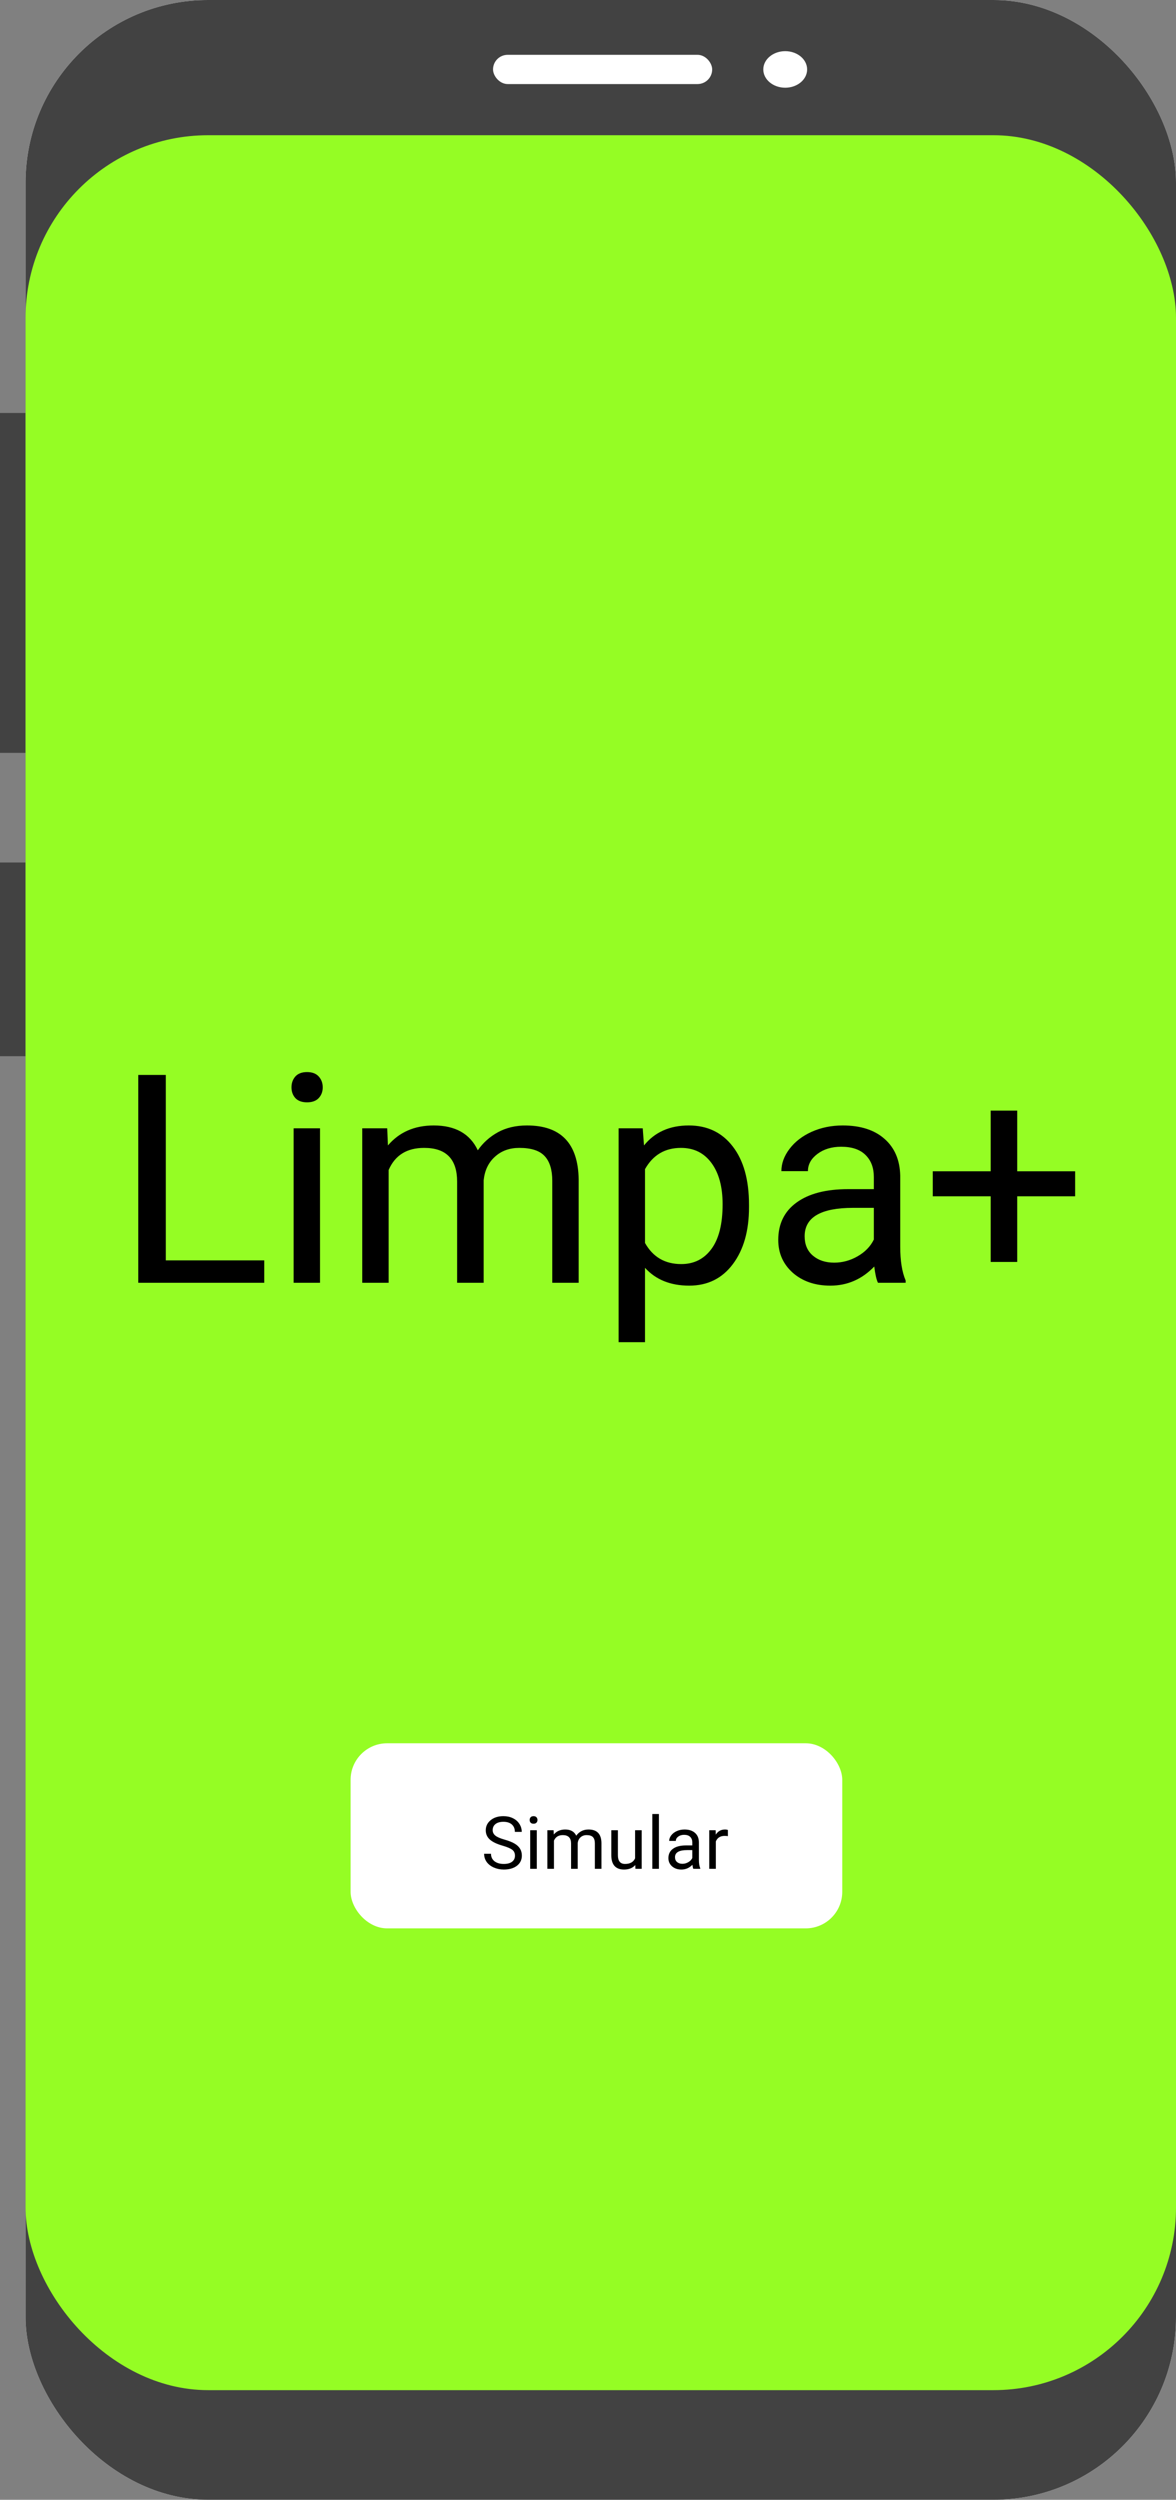 <svg width="322" height="684" viewBox="0 0 322 684" fill="none" xmlns="http://www.w3.org/2000/svg">
<rect x="0" y="0" width="322" height="684" fill="#808080" stroke="none"/>
<rect x="7" width="315" height="684" rx="50" fill="white"/>
<rect y="236" width="7" height="53" fill="#424242"/>
<rect y="113" width="7" height="93" fill="#424242"/>
<rect x="7" width="315" height="684" rx="50" fill="#424242"/>
<ellipse cx="215" cy="19" rx="6" ry="5" fill="white"/>
<rect x="135" y="15" width="60" height="8" rx="4" fill="white"/>
<rect x="7" y="37" width="315" height="617" rx="50" fill="#95FD24"/>
<path d="M45.398 344.867H72.352V351H37.859V294.125H45.398V344.867ZM87.625 351H80.398V308.734H87.625V351ZM79.812 297.523C79.812 296.352 80.164 295.362 80.867 294.555C81.596 293.747 82.664 293.344 84.07 293.344C85.477 293.344 86.544 293.747 87.273 294.555C88.003 295.362 88.367 296.352 88.367 297.523C88.367 298.695 88.003 299.672 87.273 300.453C86.544 301.234 85.477 301.625 84.07 301.625C82.664 301.625 81.596 301.234 80.867 300.453C80.164 299.672 79.812 298.695 79.812 297.523ZM106.023 308.734L106.219 313.422C109.318 309.776 113.497 307.953 118.758 307.953C124.669 307.953 128.693 310.219 130.828 314.75C132.234 312.719 134.057 311.078 136.297 309.828C138.562 308.578 141.232 307.953 144.305 307.953C153.576 307.953 158.289 312.862 158.445 322.68V351H151.219V323.109C151.219 320.089 150.529 317.836 149.148 316.352C147.768 314.841 145.451 314.086 142.195 314.086C139.513 314.086 137.286 314.893 135.516 316.508C133.745 318.096 132.716 320.245 132.43 322.953V351H125.164V323.305C125.164 317.159 122.156 314.086 116.141 314.086C111.401 314.086 108.159 316.104 106.414 320.141V351H99.188V308.734H106.023ZM205.086 330.336C205.086 336.768 203.615 341.951 200.672 345.883C197.729 349.815 193.745 351.781 188.719 351.781C183.589 351.781 179.552 350.154 176.609 346.898V367.25H169.383V308.734H175.984L176.336 313.422C179.279 309.776 183.367 307.953 188.602 307.953C193.68 307.953 197.69 309.867 200.633 313.695C203.602 317.523 205.086 322.849 205.086 329.672V330.336ZM197.859 329.516C197.859 324.75 196.844 320.987 194.812 318.227C192.781 315.466 189.995 314.086 186.453 314.086C182.078 314.086 178.797 316.026 176.609 319.906V340.102C178.771 343.956 182.078 345.883 186.531 345.883C189.995 345.883 192.742 344.516 194.773 341.781C196.831 339.021 197.859 334.932 197.859 329.516ZM240.398 351C239.982 350.167 239.643 348.682 239.383 346.547C236.023 350.036 232.013 351.781 227.352 351.781C223.185 351.781 219.76 350.609 217.078 348.266C214.422 345.896 213.094 342.901 213.094 339.281C213.094 334.88 214.76 331.469 218.094 329.047C221.453 326.599 226.167 325.375 232.234 325.375H239.266V322.055C239.266 319.529 238.51 317.523 237 316.039C235.49 314.529 233.263 313.773 230.32 313.773C227.742 313.773 225.581 314.424 223.836 315.727C222.091 317.029 221.219 318.604 221.219 320.453H213.953C213.953 318.344 214.695 316.312 216.18 314.359C217.69 312.38 219.721 310.818 222.273 309.672C224.852 308.526 227.677 307.953 230.75 307.953C235.62 307.953 239.435 309.177 242.195 311.625C244.956 314.047 246.388 317.393 246.492 321.664V341.117C246.492 344.997 246.987 348.083 247.977 350.375V351H240.398ZM228.406 345.492C230.672 345.492 232.82 344.906 234.852 343.734C236.883 342.562 238.354 341.039 239.266 339.164V330.492H233.602C224.747 330.492 220.32 333.083 220.32 338.266C220.32 340.531 221.076 342.302 222.586 343.578C224.096 344.854 226.036 345.492 228.406 345.492ZM278.523 320.492H294.383V327.328H278.523V345.297H271.258V327.328H255.398V320.492H271.258V303.891H278.523V320.492Z" fill="black"/>
<rect x="96" y="477" width="134.617" height="50.644" rx="10" fill="white"/>
<path d="M137.615 505.018C136.007 504.555 134.835 503.989 134.099 503.318C133.37 502.641 133.006 501.808 133.006 500.818C133.006 499.699 133.452 498.774 134.344 498.045C135.242 497.309 136.407 496.942 137.84 496.942C138.816 496.942 139.685 497.13 140.447 497.508C141.215 497.886 141.808 498.406 142.224 499.07C142.648 499.734 142.859 500.46 142.859 501.248H140.974C140.974 500.389 140.701 499.715 140.154 499.227C139.607 498.732 138.836 498.484 137.84 498.484C136.915 498.484 136.193 498.69 135.672 499.1C135.157 499.503 134.9 500.067 134.9 500.789C134.9 501.369 135.144 501.86 135.633 502.264C136.127 502.661 136.964 503.026 138.142 503.358C139.327 503.69 140.252 504.057 140.916 504.461C141.586 504.858 142.081 505.324 142.4 505.858C142.726 506.391 142.889 507.02 142.889 507.742C142.889 508.895 142.439 509.819 141.541 510.516C140.642 511.206 139.441 511.551 137.937 511.551C136.961 511.551 136.049 511.365 135.203 510.994C134.357 510.617 133.702 510.102 133.24 509.451C132.784 508.8 132.556 508.061 132.556 507.234H134.441C134.441 508.094 134.757 508.774 135.389 509.276C136.027 509.77 136.876 510.018 137.937 510.018C138.927 510.018 139.685 509.816 140.213 509.412C140.74 509.009 141.004 508.458 141.004 507.762C141.004 507.065 140.76 506.528 140.271 506.151C139.783 505.766 138.898 505.389 137.615 505.018ZM146.98 511.356H145.174V500.789H146.98V511.356ZM145.027 497.986C145.027 497.693 145.115 497.446 145.291 497.244C145.473 497.042 145.74 496.942 146.092 496.942C146.443 496.942 146.71 497.042 146.892 497.244C147.075 497.446 147.166 497.693 147.166 497.986C147.166 498.279 147.075 498.524 146.892 498.719C146.71 498.914 146.443 499.012 146.092 499.012C145.74 499.012 145.473 498.914 145.291 498.719C145.115 498.524 145.027 498.279 145.027 497.986ZM151.58 500.789L151.629 501.961C152.404 501.05 153.448 500.594 154.764 500.594C156.241 500.594 157.247 501.16 157.781 502.293C158.133 501.785 158.588 501.375 159.148 501.063C159.715 500.75 160.382 500.594 161.15 500.594C163.468 500.594 164.646 501.821 164.685 504.276V511.356H162.879V504.383C162.879 503.628 162.706 503.065 162.361 502.693C162.016 502.316 161.437 502.127 160.623 502.127C159.952 502.127 159.396 502.329 158.953 502.733C158.51 503.13 158.253 503.667 158.181 504.344V511.356H156.365V504.432C156.365 502.895 155.613 502.127 154.109 502.127C152.924 502.127 152.114 502.632 151.678 503.641V511.356H149.871V500.789H151.58ZM173.943 510.311C173.24 511.137 172.208 511.551 170.848 511.551C169.721 511.551 168.862 511.225 168.269 510.574C167.683 509.917 167.387 508.947 167.381 507.664V500.789H169.187V507.615C169.187 509.217 169.838 510.018 171.14 510.018C172.521 510.018 173.439 509.503 173.894 508.475V500.789H175.701V511.356H173.982L173.943 510.311ZM180.418 511.356H178.611V496.356H180.418V511.356ZM189.842 511.356C189.737 511.147 189.653 510.776 189.588 510.242C188.748 511.115 187.745 511.551 186.58 511.551C185.538 511.551 184.682 511.258 184.012 510.672C183.348 510.08 183.015 509.331 183.015 508.426C183.015 507.326 183.432 506.473 184.265 505.867C185.105 505.255 186.284 504.949 187.801 504.949H189.558V504.119C189.558 503.488 189.37 502.986 188.992 502.615C188.614 502.238 188.058 502.049 187.322 502.049C186.678 502.049 186.137 502.212 185.701 502.537C185.265 502.863 185.047 503.257 185.047 503.719H183.23C183.23 503.192 183.416 502.684 183.787 502.195C184.165 501.701 184.672 501.31 185.31 501.024C185.955 500.737 186.661 500.594 187.43 500.594C188.647 500.594 189.601 500.9 190.291 501.512C190.981 502.117 191.339 502.954 191.365 504.022V508.885C191.365 509.855 191.489 510.626 191.736 511.199V511.356H189.842ZM186.844 509.979C187.41 509.979 187.947 509.832 188.455 509.539C188.963 509.246 189.331 508.865 189.558 508.397V506.229H188.142C185.929 506.229 184.822 506.876 184.822 508.172C184.822 508.738 185.011 509.181 185.389 509.5C185.766 509.819 186.251 509.979 186.844 509.979ZM199.305 502.41C199.031 502.365 198.735 502.342 198.416 502.342C197.231 502.342 196.427 502.846 196.004 503.856V511.356H194.197V500.789H195.955L195.984 502.01C196.577 501.066 197.417 500.594 198.504 500.594C198.855 500.594 199.122 500.639 199.305 500.731V502.41Z" fill="black"/>
</svg>
